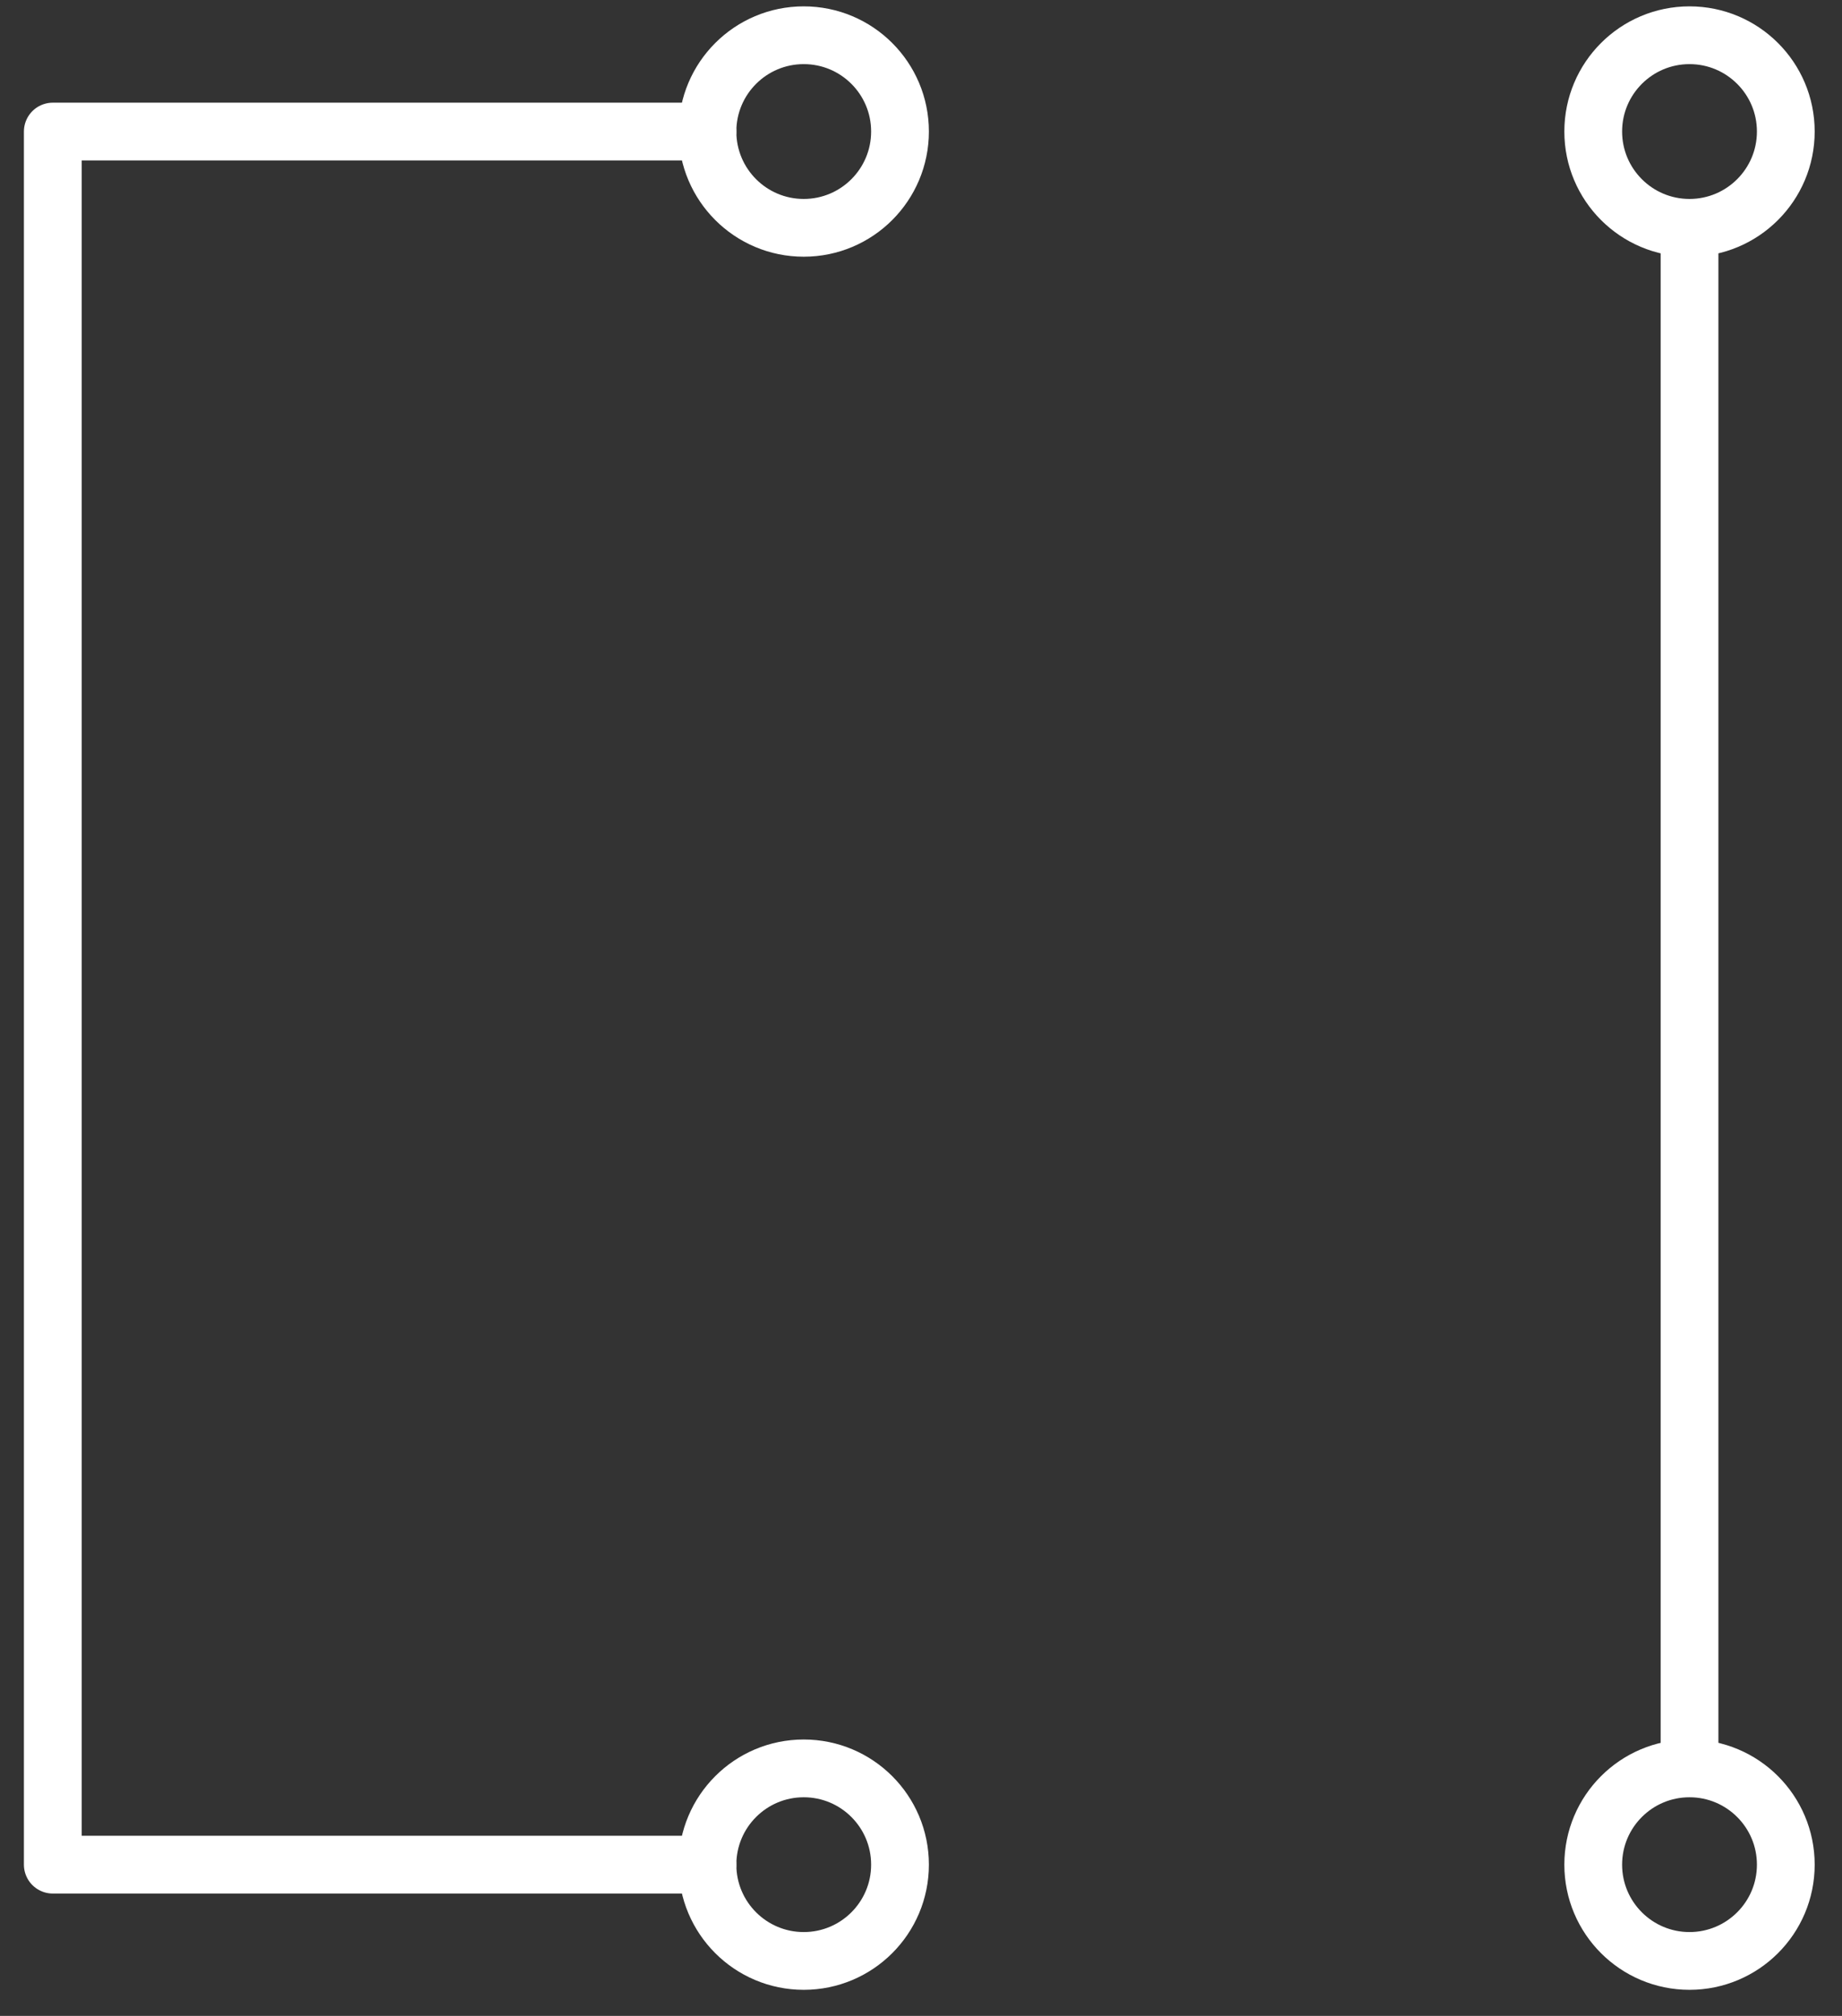 <svg width="53" height="58" viewBox="0 0 53 58" fill="none" xmlns="http://www.w3.org/2000/svg">
<rect x="0" y="0" width="53" height="58" fill="#333333" stroke="none"/>
<path d="M20.356 53.649H1.519V3.785H20.356" stroke="white" stroke-width="1.662" stroke-linecap="round" stroke-linejoin="round"/>
<path d="M48.613 6.555V50.602" stroke="white" stroke-width="1.662" stroke-linecap="round" stroke-linejoin="round"/>
<path fill-rule="evenodd" clip-rule="evenodd" d="M23.126 56.419C21.596 56.419 20.356 55.179 20.356 53.649C20.356 52.119 21.596 50.879 23.126 50.879C24.656 50.879 25.896 52.119 25.896 53.649C25.896 55.179 24.656 56.419 23.126 56.419Z" stroke="white" stroke-width="1.662"/>
<path fill-rule="evenodd" clip-rule="evenodd" d="M23.126 6.555C21.596 6.555 20.356 5.314 20.356 3.784C20.356 2.254 21.596 1.014 23.126 1.014C24.656 1.014 25.896 2.254 25.896 3.784C25.896 5.314 24.656 6.555 23.126 6.555Z" stroke="white" stroke-width="1.662"/>
<path fill-rule="evenodd" clip-rule="evenodd" d="M48.612 6.555C47.083 6.555 45.842 5.314 45.842 3.784C45.842 2.254 47.083 1.014 48.612 1.014C50.142 1.014 51.383 2.254 51.383 3.784C51.383 5.314 50.142 6.555 48.612 6.555Z" stroke="white" stroke-width="1.662"/>
<path fill-rule="evenodd" clip-rule="evenodd" d="M48.612 56.419C47.083 56.419 45.842 55.179 45.842 53.649C45.842 52.119 47.083 50.879 48.612 50.879C50.142 50.879 51.383 52.119 51.383 53.649C51.383 55.179 50.142 56.419 48.612 56.419Z" stroke="white" stroke-width="1.662"/>
</svg>
